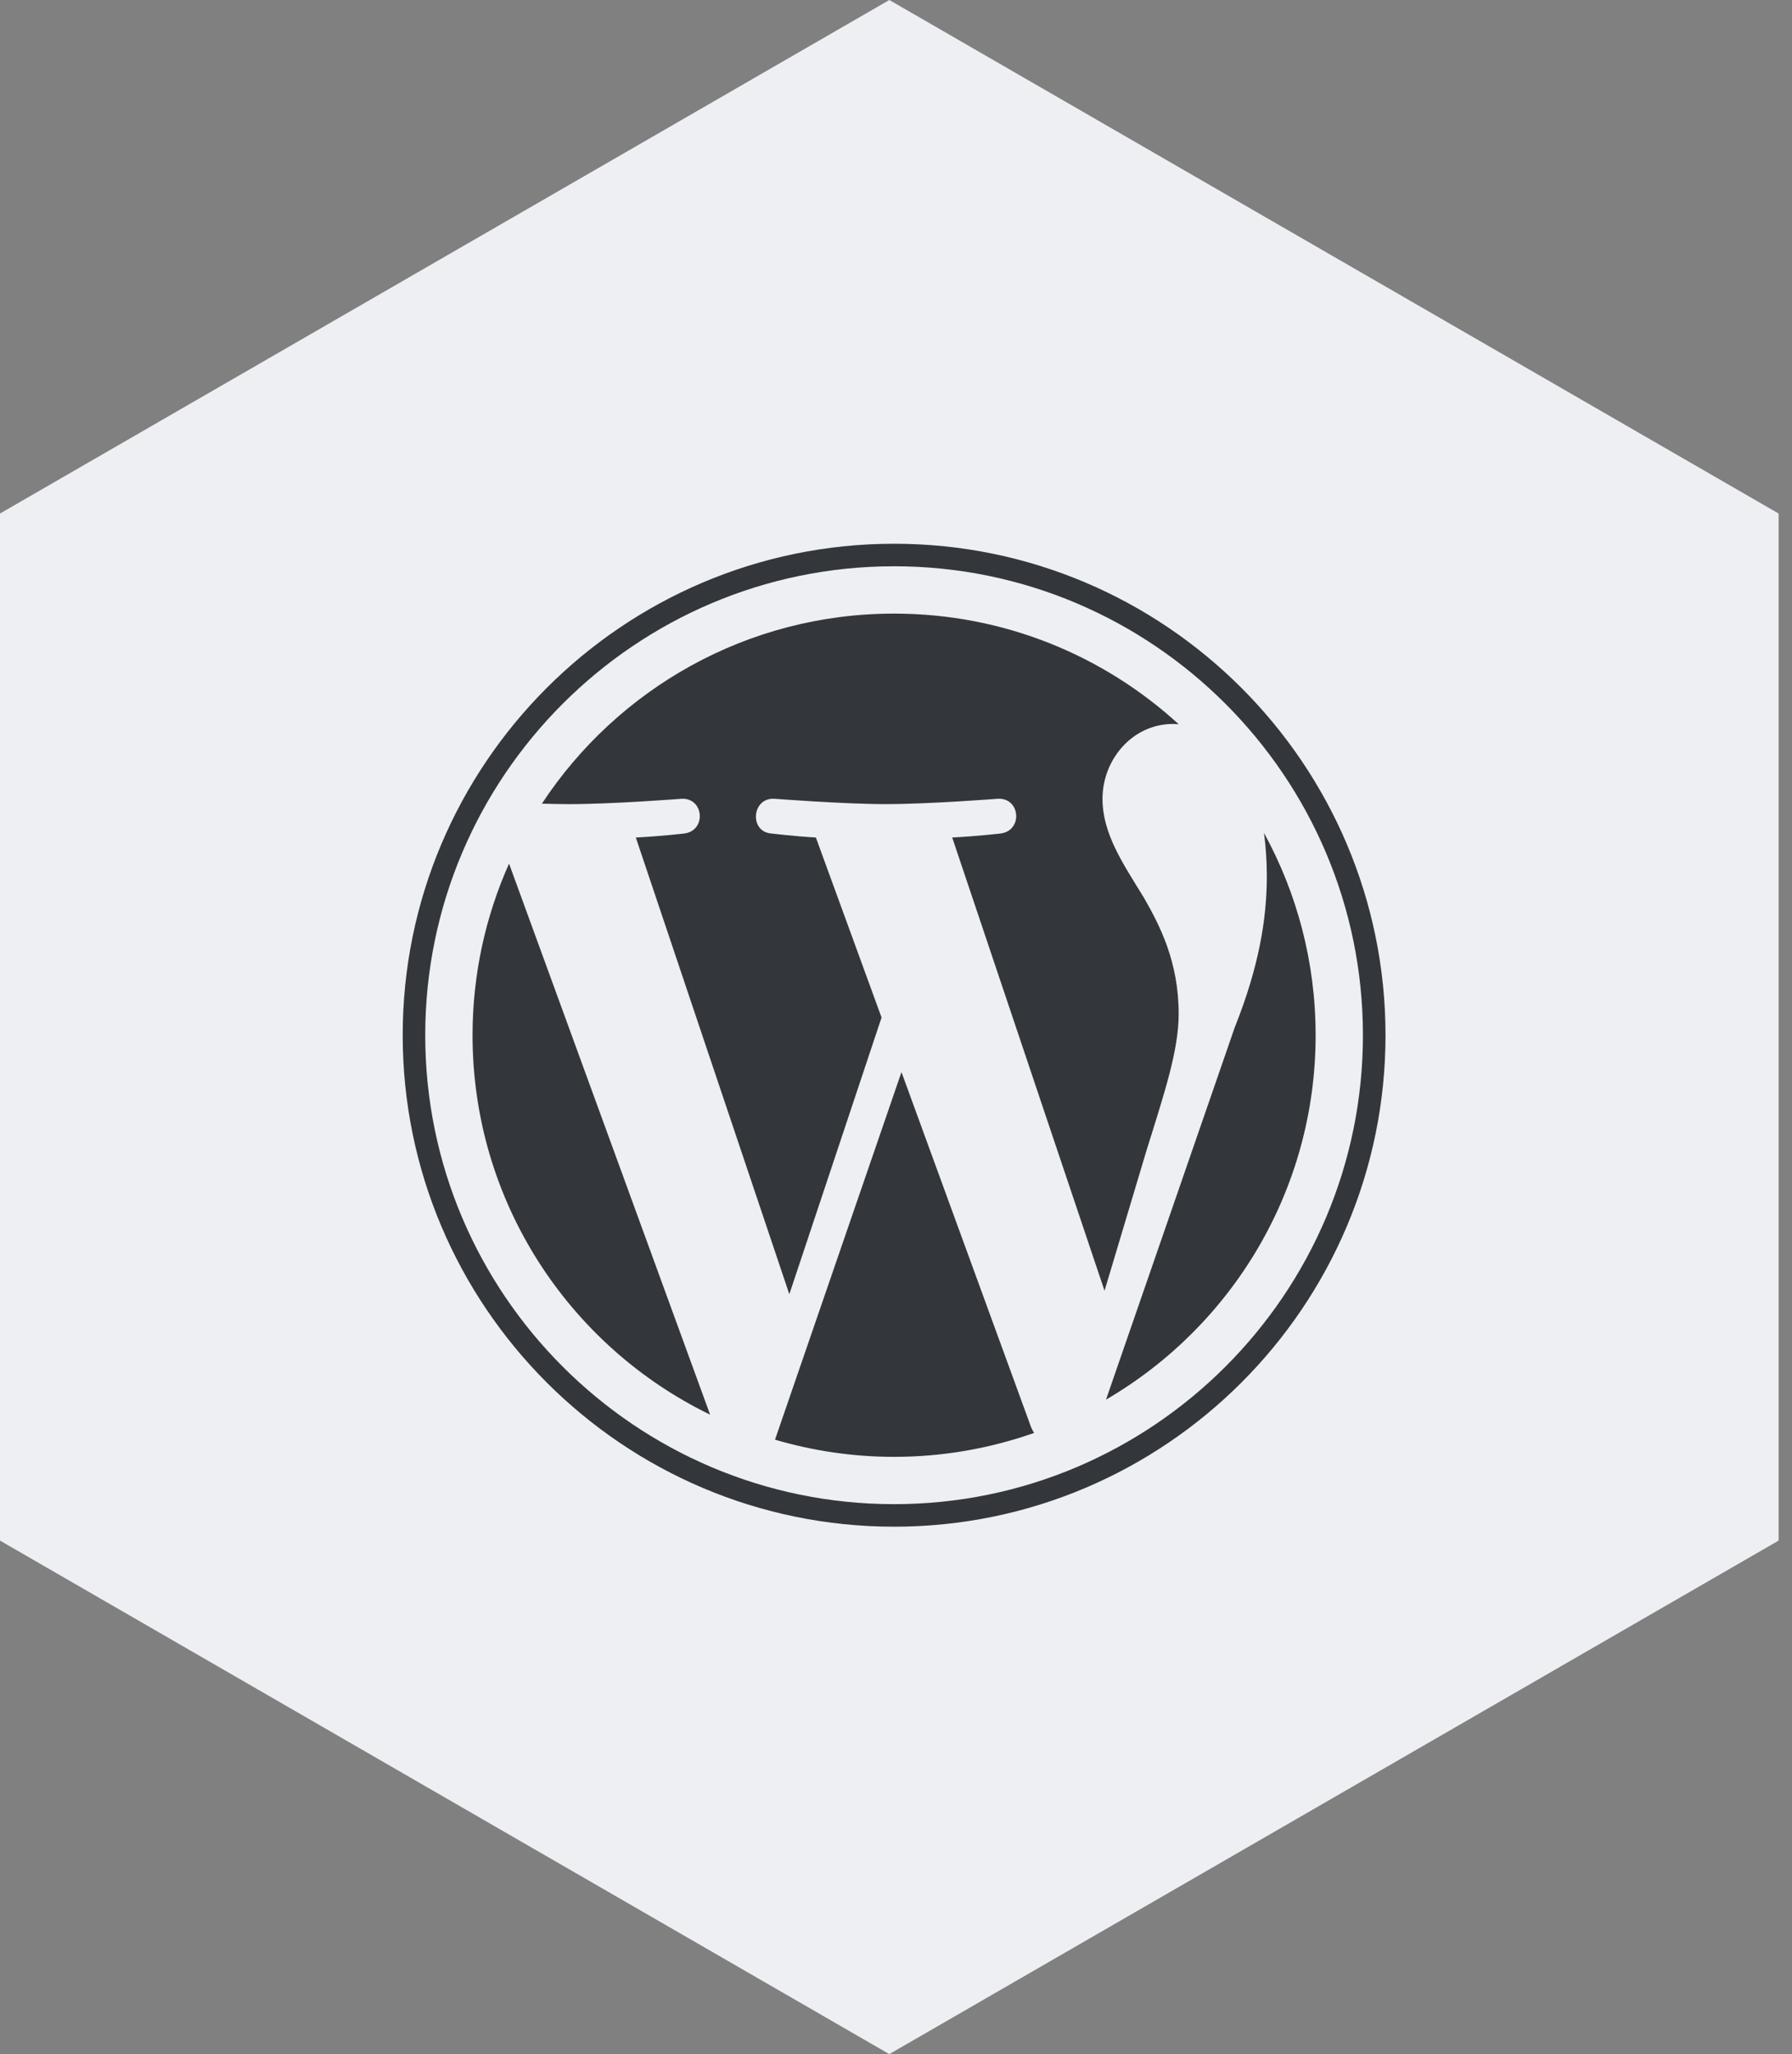 <?xml version="1.0" encoding="UTF-8" standalone="no"?>
<svg width="89px" height="102px" viewBox="0 0 89 102" version="1.1" xmlns="http://www.w3.org/2000/svg" xmlns:xlink="http://www.w3.org/1999/xlink">
    <rect x="0" y="0" width="89" height="102" fill="#808080" stroke="none"/>
    <!-- Generator: Sketch 39.1 (31720) - http://www.bohemiancoding.com/sketch -->
    <title>tech-icons</title>
    <desc>Created with Sketch.</desc>
    <defs></defs>
    <g id="Page-1" stroke="none" stroke-width="1" fill="none" fill-rule="evenodd">
        <g id="WORDPRESS">
            <polygon id="Polygon-Copy-2-Copy-10" fill="#EEEFF3" points="44.169 0 88.335 25.5 88.335 76.5 44.167 102 2.81954404e-14 76.5 0 25.5"></polygon>
            <g id="Group" transform="translate(20, 27)" fill="#33373B">
                <path d="M3.469,24.404 C3.469,32.691 8.285,39.853 15.268,43.247 L5.282,15.884 C4.12,18.488 3.469,21.369 3.469,24.404 L3.469,24.404 L3.469,24.404 Z M38.539,23.348 C38.539,20.76 37.609,18.969 36.812,17.574 C35.751,15.849 34.756,14.389 34.756,12.664 C34.756,10.74 36.216,8.948 38.272,8.948 C38.365,8.948 38.453,8.96 38.543,8.965 C34.818,5.553 29.856,3.469 24.405,3.469 C17.091,3.469 10.656,7.222 6.913,12.906 C7.404,12.92 7.867,12.931 8.26,12.931 C10.45,12.931 13.84,12.665 13.84,12.665 C14.968,12.599 15.101,14.256 13.974,14.39 C13.974,14.39 12.84,14.523 11.578,14.589 L19.202,37.267 L23.783,23.526 L20.521,14.588 C19.394,14.522 18.326,14.389 18.326,14.389 C17.198,14.323 17.33,12.598 18.458,12.664 C18.458,12.664 21.916,12.93 23.973,12.93 C26.162,12.93 29.553,12.664 29.553,12.664 C30.682,12.598 30.815,14.255 29.687,14.389 C29.687,14.389 28.55,14.522 27.291,14.588 L34.857,37.094 L36.945,30.116 C37.85,27.22 38.539,25.14 38.539,23.348 L38.539,23.348 L38.539,23.348 Z M24.772,26.236 L18.491,44.489 C20.366,45.04 22.35,45.342 24.405,45.342 C26.843,45.342 29.181,44.92 31.358,44.155 C31.301,44.065 31.25,43.97 31.209,43.867 L24.772,26.236 L24.772,26.236 L24.772,26.236 Z M42.776,14.36 C42.866,15.027 42.917,15.743 42.917,16.513 C42.917,18.637 42.52,21.025 41.325,24.012 L34.93,42.501 C41.154,38.872 45.341,32.128 45.341,24.405 C45.341,20.765 44.411,17.342 42.776,14.36 L42.776,14.36 L42.776,14.36 Z M24.405,0 C10.949,0 0,10.948 0,24.404 C0,37.863 10.949,48.81 24.405,48.81 C37.861,48.81 48.812,37.863 48.812,24.404 C48.811,10.948 37.861,0 24.405,0 L24.405,0 L24.405,0 Z M24.405,47.691 C11.566,47.691 1.119,37.245 1.119,24.404 C1.119,11.565 11.565,1.119 24.405,1.119 C37.244,1.119 47.69,11.565 47.69,24.404 C47.69,37.245 37.244,47.691 24.405,47.691 L24.405,47.691 L24.405,47.691 Z" id="Shape"></path>
            </g>
        </g>
    </g>
</svg>
